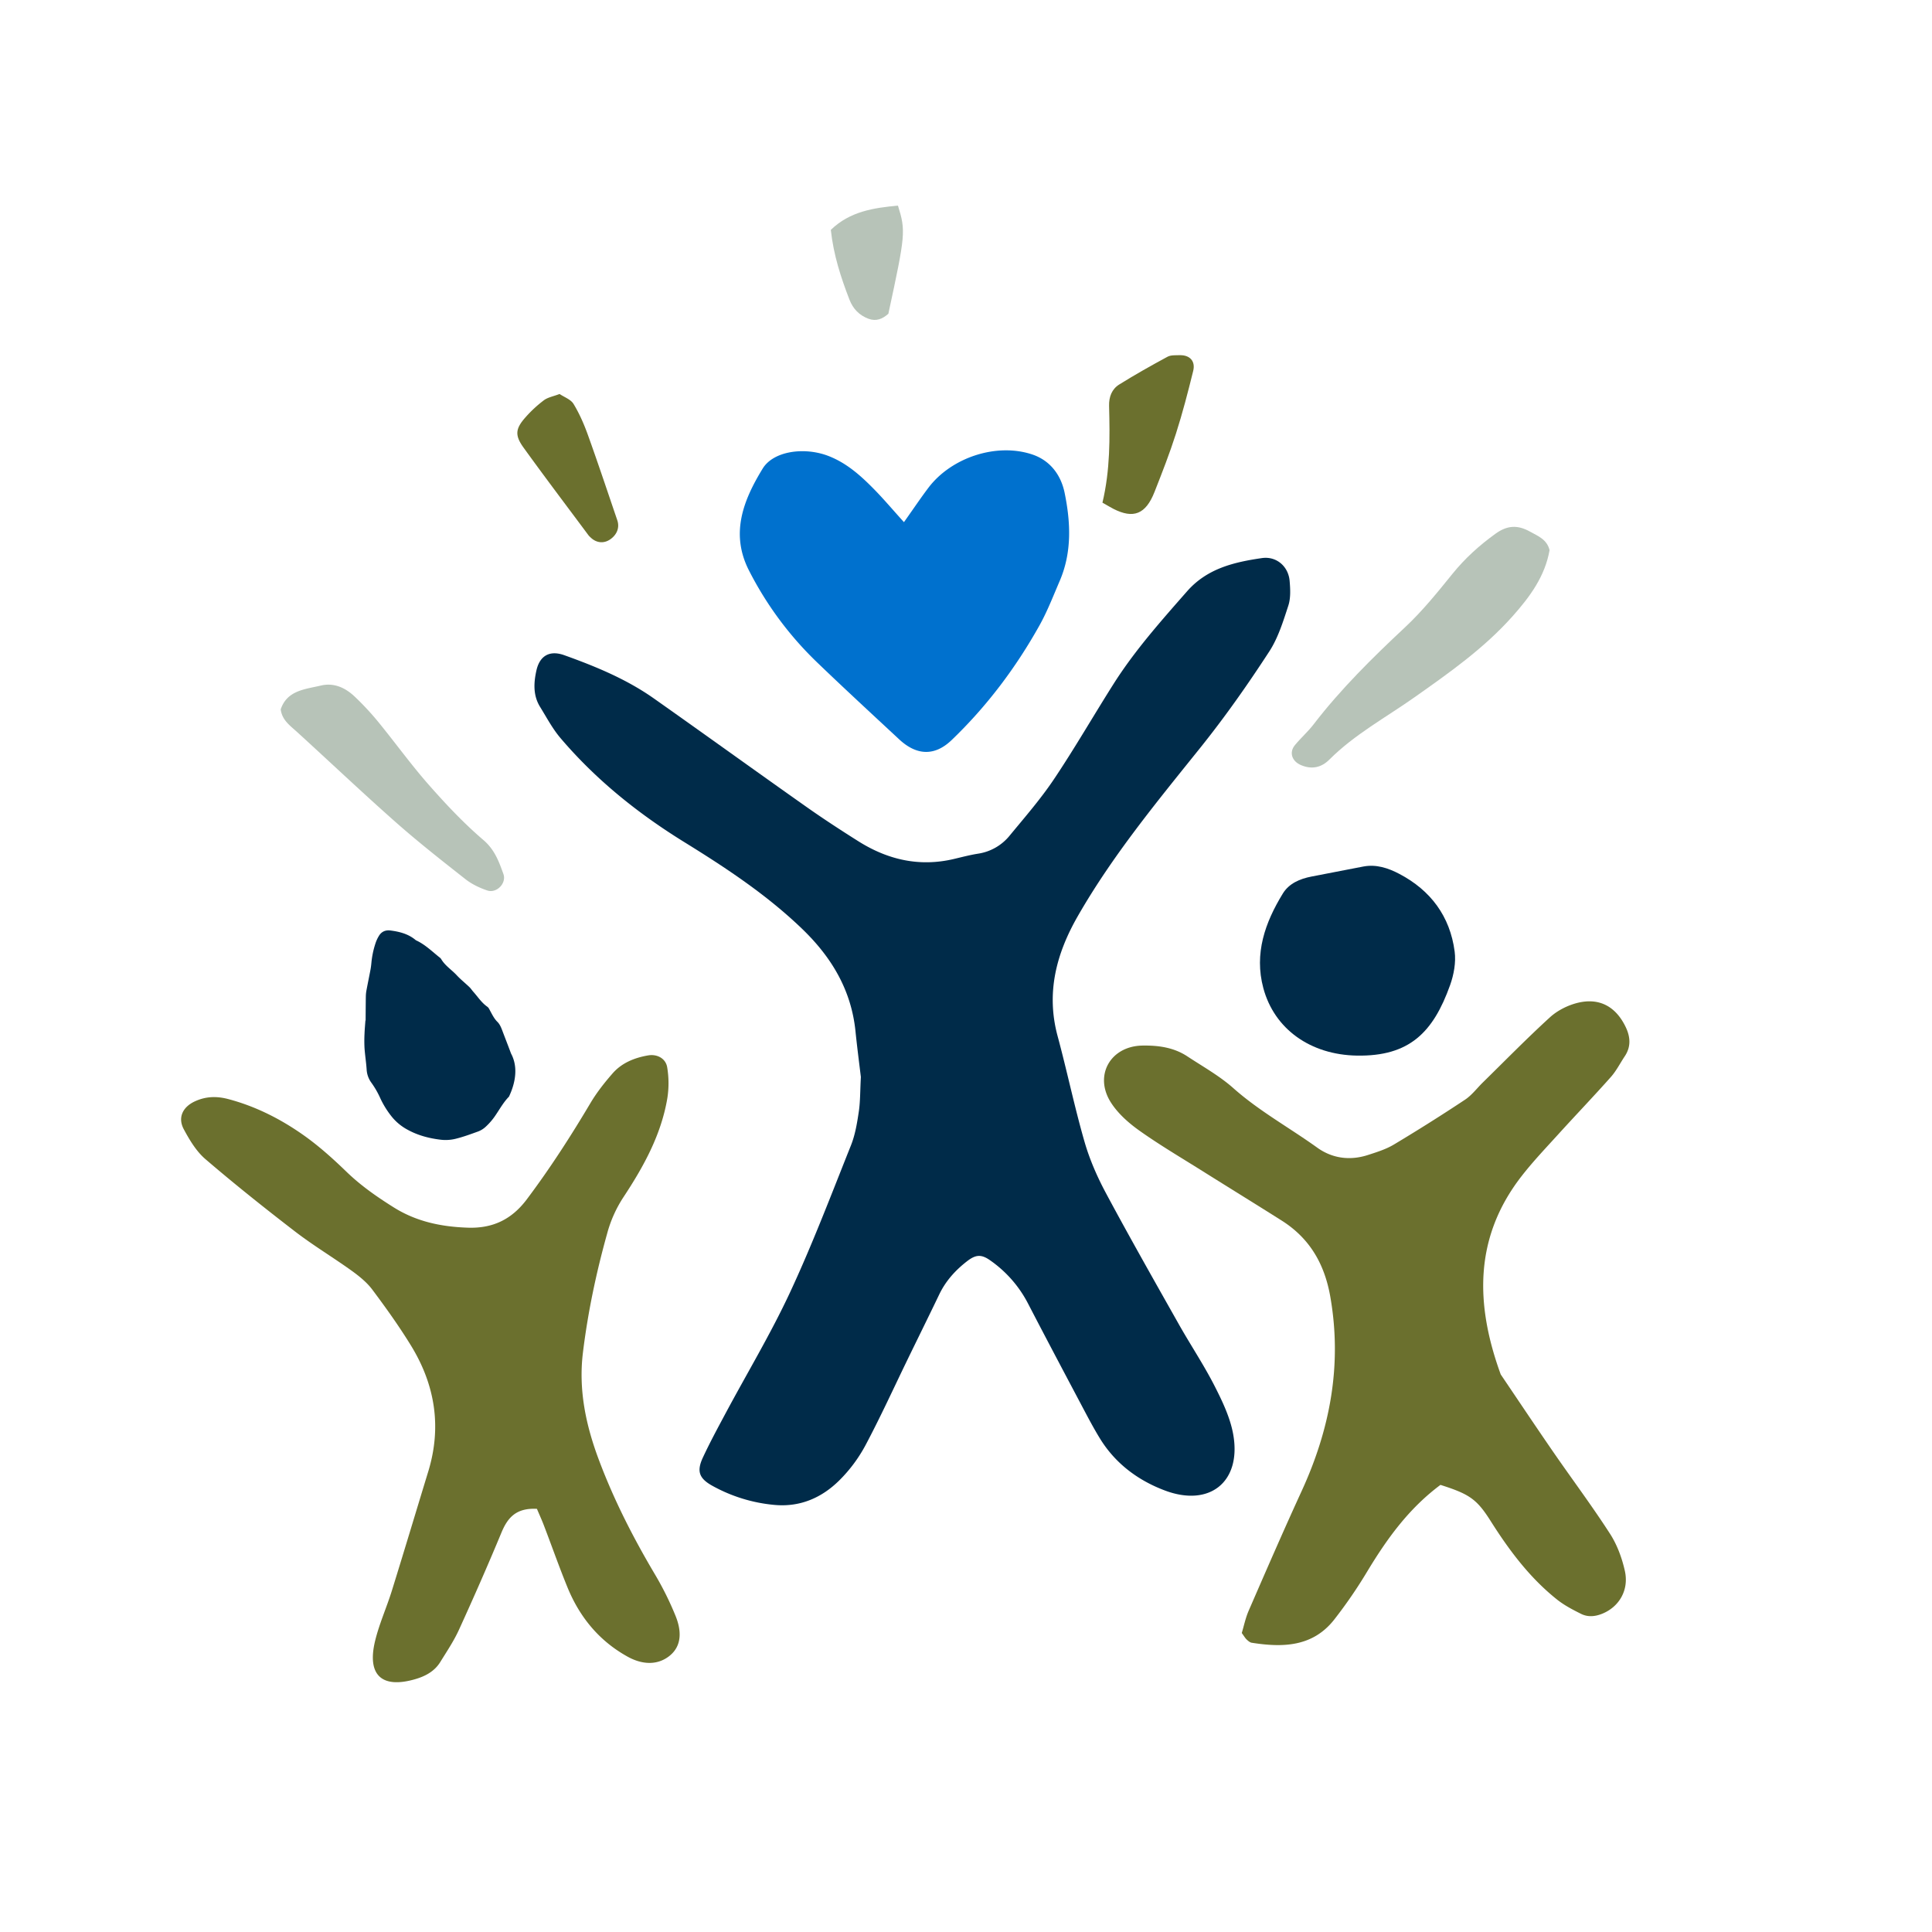 <svg id="illustrations" xmlns="http://www.w3.org/2000/svg" viewBox="0 0 2800 2800"><defs><style>.cls-1{fill:#002b49;}.cls-2{fill:#6b702e;}.cls-3{fill:#0071ce;}.cls-4{fill:#b7c3b8;}</style></defs><title>CH_W</title><path class="cls-1" d="M1247.63,1560.85c-2.19-18.42-5.35-42.29-7.79-66.24-6.11-60-34.89-107.69-77.69-148.8-51.47-49.44-110.31-88.21-170.71-125.55-66.85-41.33-128-90.39-179.15-150.61-11.58-13.62-20.12-29.89-29.59-45.22-10.2-16.55-9.31-34.63-5.32-52.61,4.74-21.35,19.08-29.91,40.41-22.26,45.42,16.28,90.09,34.67,129.8,62.66,73.87,52.06,147.15,105,221,157.07,24.61,17.36,49.88,33.83,75.36,49.88,42.53,26.8,88.34,37.49,138.2,25.79,11.72-2.75,23.4-5.87,35.27-7.74a72.85,72.85,0,0,0,46-26.37c22-26.68,44.87-52.93,64.06-81.58,30.18-45,57.27-92.11,86.29-137.93,30.75-48.53,68.8-91.29,106.61-134.35,29.16-33.2,68-42.24,108.37-48.15,21.14-3.1,38.54,12,40.3,33.22,1,11.85,1.66,24.76-1.93,35.75-7.44,22.78-14.73,46.61-27.61,66.41-31.17,47.92-64,94.67-99.94,139.49-63.08,78.59-127.48,156.54-177.83,244.54-31,54.22-45.82,110.74-29,173.23,13.73,50.85,24.42,102.54,39,153.13,7.43,25.84,18.5,51.1,31.23,74.85,34.14,63.7,69.84,126.56,105.35,189.51,17,30.17,36.37,59.09,52.07,89.91,11.49,22.55,22.92,46.54,27.09,71.13,11.46,67.64-34.28,104.49-99.09,80.18-38.63-14.49-71.56-38.78-93.86-74.78-9.5-15.35-17.89-31.42-26.35-47.39-26.09-49.25-52.19-98.51-77.85-148a173.27,173.27,0,0,0-56-63.9c-12.37-8.54-20.42-7.85-32.8,1.74-16.87,13.07-30.89,28.53-40.24,48-15,31.23-30.34,62.27-45.49,93.41-20.42,42-39.76,84.49-61.67,125.66a214,214,0,0,1-37.59,50.4c-25.52,25.37-57,39.13-94.08,35.71a227.68,227.68,0,0,1-90-27.69c-19.48-10.77-23-21.27-13.73-41.11,10.15-21.82,21.64-43,33-64.26,31.25-58.39,65.51-115.36,93.41-175.31,32.37-69.55,59.66-141.49,88.15-212.8,6.07-15.19,8.84-32,11.27-48.29C1246.84,1596.81,1246.52,1581.6,1247.63,1560.85Z"/><path class="cls-2" d="M2087.63,2152c-46.09,34.36-77.43,78.08-105.69,124.77a687.39,687.39,0,0,1-48.49,70.7c-31.21,39.49-74.5,40.39-119.34,33.32-2.68-.42-5.32-2.75-7.44-4.76s-3.6-4.74-7-9.35c3-9.81,5.36-21.62,10.06-32.41,25.22-58,50.4-116,76.78-173.45,41.27-89.9,58.77-182.7,41.49-281.43-8.3-47.46-29.8-84.74-70.53-110.48-38.2-24.15-76.69-47.84-115-71.88-30.6-19.23-61.83-37.59-91.25-58.49-15.63-11.1-31.09-24.82-41.25-40.78-24.92-39.14-.59-81.67,45.68-82.44,22.8-.38,45.34,2.6,65,15.55,22.61,14.9,46.69,28.29,66.77,46.12,37.5,33.29,81.25,57.26,121.58,86.23,21.83,15.69,47.41,19.11,73.45,10.71,12.85-4.15,26.13-8.27,37.58-15.12q52.34-31.32,103.21-65.06c9.82-6.5,17.25-16.6,25.83-25,32.26-31.61,63.86-63.94,97.2-94.37,10.64-9.71,25.19-17.14,39.2-20.75,31.9-8.22,56,4.72,70.4,34.39,7,14.4,8.26,28.8-1.18,42.87-6.69,10-12.15,21-20.05,29.92-25,28.15-51.07,55.33-76.37,83.21-18.22,20.07-37,39.77-53.57,61.18-69,89.22-66.32,186.33-29.72,286.73,25.29,37.37,50.32,74.92,75.93,112.06,27.35,39.66,56.27,78.27,82.37,118.72,10.35,16,17.43,35.22,21.61,54,6.26,28.07-8.65,52.32-32.92,62.06-10.53,4.22-20.85,5-30.61.14-12-6-24.19-12.33-34.62-20.62-39.43-31.35-69.17-71-96-113.34C2140.22,2172.33,2129.48,2165.39,2087.63,2152Z"/><path class="cls-2" d="M778.16,2186.73c-30.42-1.6-42.54,13-51.47,34.52-19.63,47.3-40.28,94.21-61.55,140.8-7.45,16.32-17.65,31.43-27.12,46.77-8.39,13.59-21.9,20.63-36.59,24.86-48.18,13.87-69.67-6-57.88-55.24,5.94-24.79,16.68-48.39,24.29-72.83,17.9-57.52,35.16-115.24,52.78-172.85,19.75-64.54,10-125.39-24.7-182.18-17.26-28.22-36.64-55.23-56.47-81.74-8-10.61-19-19.42-29.85-27.25-26.93-19.35-55.53-36.46-81.79-56.65-44.18-34-87.79-68.75-130.06-105-13.22-11.33-23-27.69-31.39-43.34-9-16.82-1.67-32.17,16-40.39,15.68-7.28,31.43-7.84,48.4-3.36,39.95,10.56,76.17,29,109.46,52.54,22.05,15.6,42.41,33.93,61.87,52.76,20.79,20.13,44,36.28,68.4,51.59,33.09,20.82,69.09,28.2,107.48,29.51,36.16,1.23,63.56-11.87,85.46-41,33.58-44.69,63.72-91.46,92.22-139.47,9.14-15.39,20.44-29.74,32.26-43.23,13.39-15.26,31.75-22.61,51.53-26,12.86-2.18,25.46,4.39,27.52,17.35a140.42,140.42,0,0,1,.27,44.26c-8.81,53.12-34.35,99.41-63.49,143.56a182.41,182.41,0,0,0-23.81,53c-15.85,56.74-27.93,114-35.1,172.54-6.62,54.12,4.29,105.17,22.83,154.75,21.66,58,49.71,113.05,81.33,166.35a449.59,449.59,0,0,1,30.11,60.59c8.3,20.5,10,43.22-9.3,58.26-18.05,14-40.08,11.8-59.76,1-41.21-22.65-69.69-57.09-87.41-100.22-12-29.25-22.48-59.14-33.79-88.69C785.71,2203.92,782,2195.83,778.16,2186.73Z"/><path class="cls-3" d="M1310.08,756.75c14.93-21.07,24.83-35.86,35.57-50,33.39-44,99.07-65.46,150.65-48,25.94,8.77,41.41,29.9,46.65,55.57,8.75,42.78,10.76,86-7.15,127.64-9.25,21.49-17.7,43.5-29,63.87-34.38,61.68-76.6,117.77-127.59,166.7-24.74,23.75-50.86,22.43-76.05-1-39.6-36.84-79.38-73.5-118.38-111a497.42,497.42,0,0,1-99.44-134c-27.32-53.73-7.72-102.16,20-147.45,15.61-25.51,60.22-31.5,94.51-18.54,27.73,10.48,49,30.06,69.17,50.81C1281.29,724,1292.75,737.53,1310.08,756.75Z"/><path class="cls-1" d="M1966.59,1529.86c-67.33-1.12-119.76-38.41-135.69-97.89-13.41-50.06,2.5-94.93,28.28-137,9-14.67,24.73-21.36,41.53-24.61,25.06-4.85,50.1-9.75,75.17-14.54,18.76-3.57,36.14,2.29,52,10.62,45.5,23.84,73.64,61.55,80.32,112.63,2.05,15.7-1.18,33.4-6.58,48.54C2077,1496.56,2042.38,1531.09,1966.59,1529.86Z"/><path class="cls-4" d="M2245.75,797.32c-6.66,37.85-28.13,67.16-53.59,95.77-41.48,46.63-91.73,81.88-142,117.36-41.64,29.42-86.92,53.78-123.41,90.29-11.74,11.75-25.54,14.75-41.25,8.13-13.11-5.53-17.56-18.39-8.86-28.93s18.9-19.44,27.1-30.12c39.53-51.44,85.45-96.63,132.72-140.86,25.1-23.48,47-50.65,68.67-77.46,18.17-22.43,38.94-41.17,62.29-58,17.11-12.36,32.05-12.94,49.84-3.11C2229.29,777,2242,781.87,2245.75,797.32Z"/><path class="cls-4" d="M406.81,1028.1c9.29-27.69,35.28-29.09,58.11-34.52,19.11-4.55,35.73,3.17,49.35,16.19A405.63,405.63,0,0,1,548,1046c24.74,30.26,47.63,62.11,73.42,91.41,24.77,28.13,50.7,55.69,79.14,80,16.4,14,22.52,31.25,29,49.21,4.88,13.42-9.83,28.45-23.35,23.92-11.18-3.75-22.47-9.16-31.69-16.41-34.26-26.92-68.58-53.88-101.21-82.72-48.41-42.79-95.31-87.28-143.07-130.81C420.26,1051.49,408.87,1043.73,406.81,1028.1Z"/><path class="cls-2" d="M1597.74,728.5c11.34-47.6,10.8-93.93,9.63-140.28-.33-13.09,4-24.31,14.73-31,22.81-14.2,46.27-27.4,69.91-40.18,4.87-2.64,11.69-2.11,17.63-2.27,14.67-.38,23.15,8.53,19.63,22.82-7.53,30.5-15.43,61-25,90.91-9.1,28.5-20,56.44-31,84.31-12.84,32.83-30.86,39.22-59.33,24.81C1610.1,735.66,1606.36,733.36,1597.74,728.5Z"/><path class="cls-2" d="M811,571c6.74,4.59,16.23,7.84,20.23,14.43,8.51,14,15.23,29.42,20.8,44.92,14.75,41,28.53,82.38,42.6,123.64,3.54,10.36-.26,20.54-9.82,27.4-9.29,6.67-20.23,5.79-28.69-2.31a28.15,28.15,0,0,1-3.16-3.21c-31.48-42.33-63.35-84.38-94.2-127.17-13-18-11.76-27.54,3.06-44.17a179.54,179.54,0,0,1,26.48-24.49C794,575.82,801.87,574.49,811,571Z"/><path class="cls-4" d="M1287.5,454.67c-8.29,7.51-17.57,11.48-28.75,7.32-13.42-5-22.49-14.35-27.66-27.72-12.45-32.18-23.11-64.82-27-101.13,27.67-26.78,62.1-31.9,97.29-35.15C1312.82,334.73,1312.34,339.64,1287.5,454.67Z"/><path class="cls-1" d="M529.88,1479.06c.1-11.85.13-23.7.33-35.55a52.26,52.26,0,0,1,1-8.8c1.82-9.69,3.83-19.34,5.66-29,.64-3.39,1.08-6.83,1.38-10.27a127.8,127.8,0,0,1,5.68-27.53,51,51,0,0,1,5.54-12.05c3.77-5.89,9.42-8.23,16.55-7.3,13.41,1.74,26.15,5.06,36.72,14.13,12.36,5.59,22.06,14.88,32.38,23.31,1.53,1.24,3.33,2.42,4.29,4,5.65,9.59,15.14,15.45,22.49,23.37,5.69,6.13,12.32,11.38,18.37,17.18,2.12,2,3.72,4.6,5.69,6.8,6.57,7.34,11.93,15.82,20.17,21.59,2.17,1.52,3,3.78,4.19,5.93,3.06,5.59,5.79,11.35,10.44,15.95,3.57,3.53,5.47,8.15,7.23,12.82,4.17,11.08,8.54,22.1,12.64,33.22,14.06,26,.39,55.13-3,62.5-7.71,7.81-13,17.4-19.07,26.37a92,92,0,0,1-14.29,16.92,34.13,34.13,0,0,1-11.15,7.11c-10.68,3.84-21.32,7.81-32.38,10.56a60.71,60.71,0,0,1-22.07,1.44c-16.79-2-33-6.24-47.93-14.47a75,75,0,0,1-24.61-21,129.76,129.76,0,0,1-14.68-24,128.74,128.74,0,0,0-13.21-23.13,35.65,35.65,0,0,1-6.88-19.21c-.69-10.34-2.35-20.62-3.07-31a199.09,199.09,0,0,1,0-20.73c.22-6.42.85-12.82,1.29-19.23Z"/></svg>